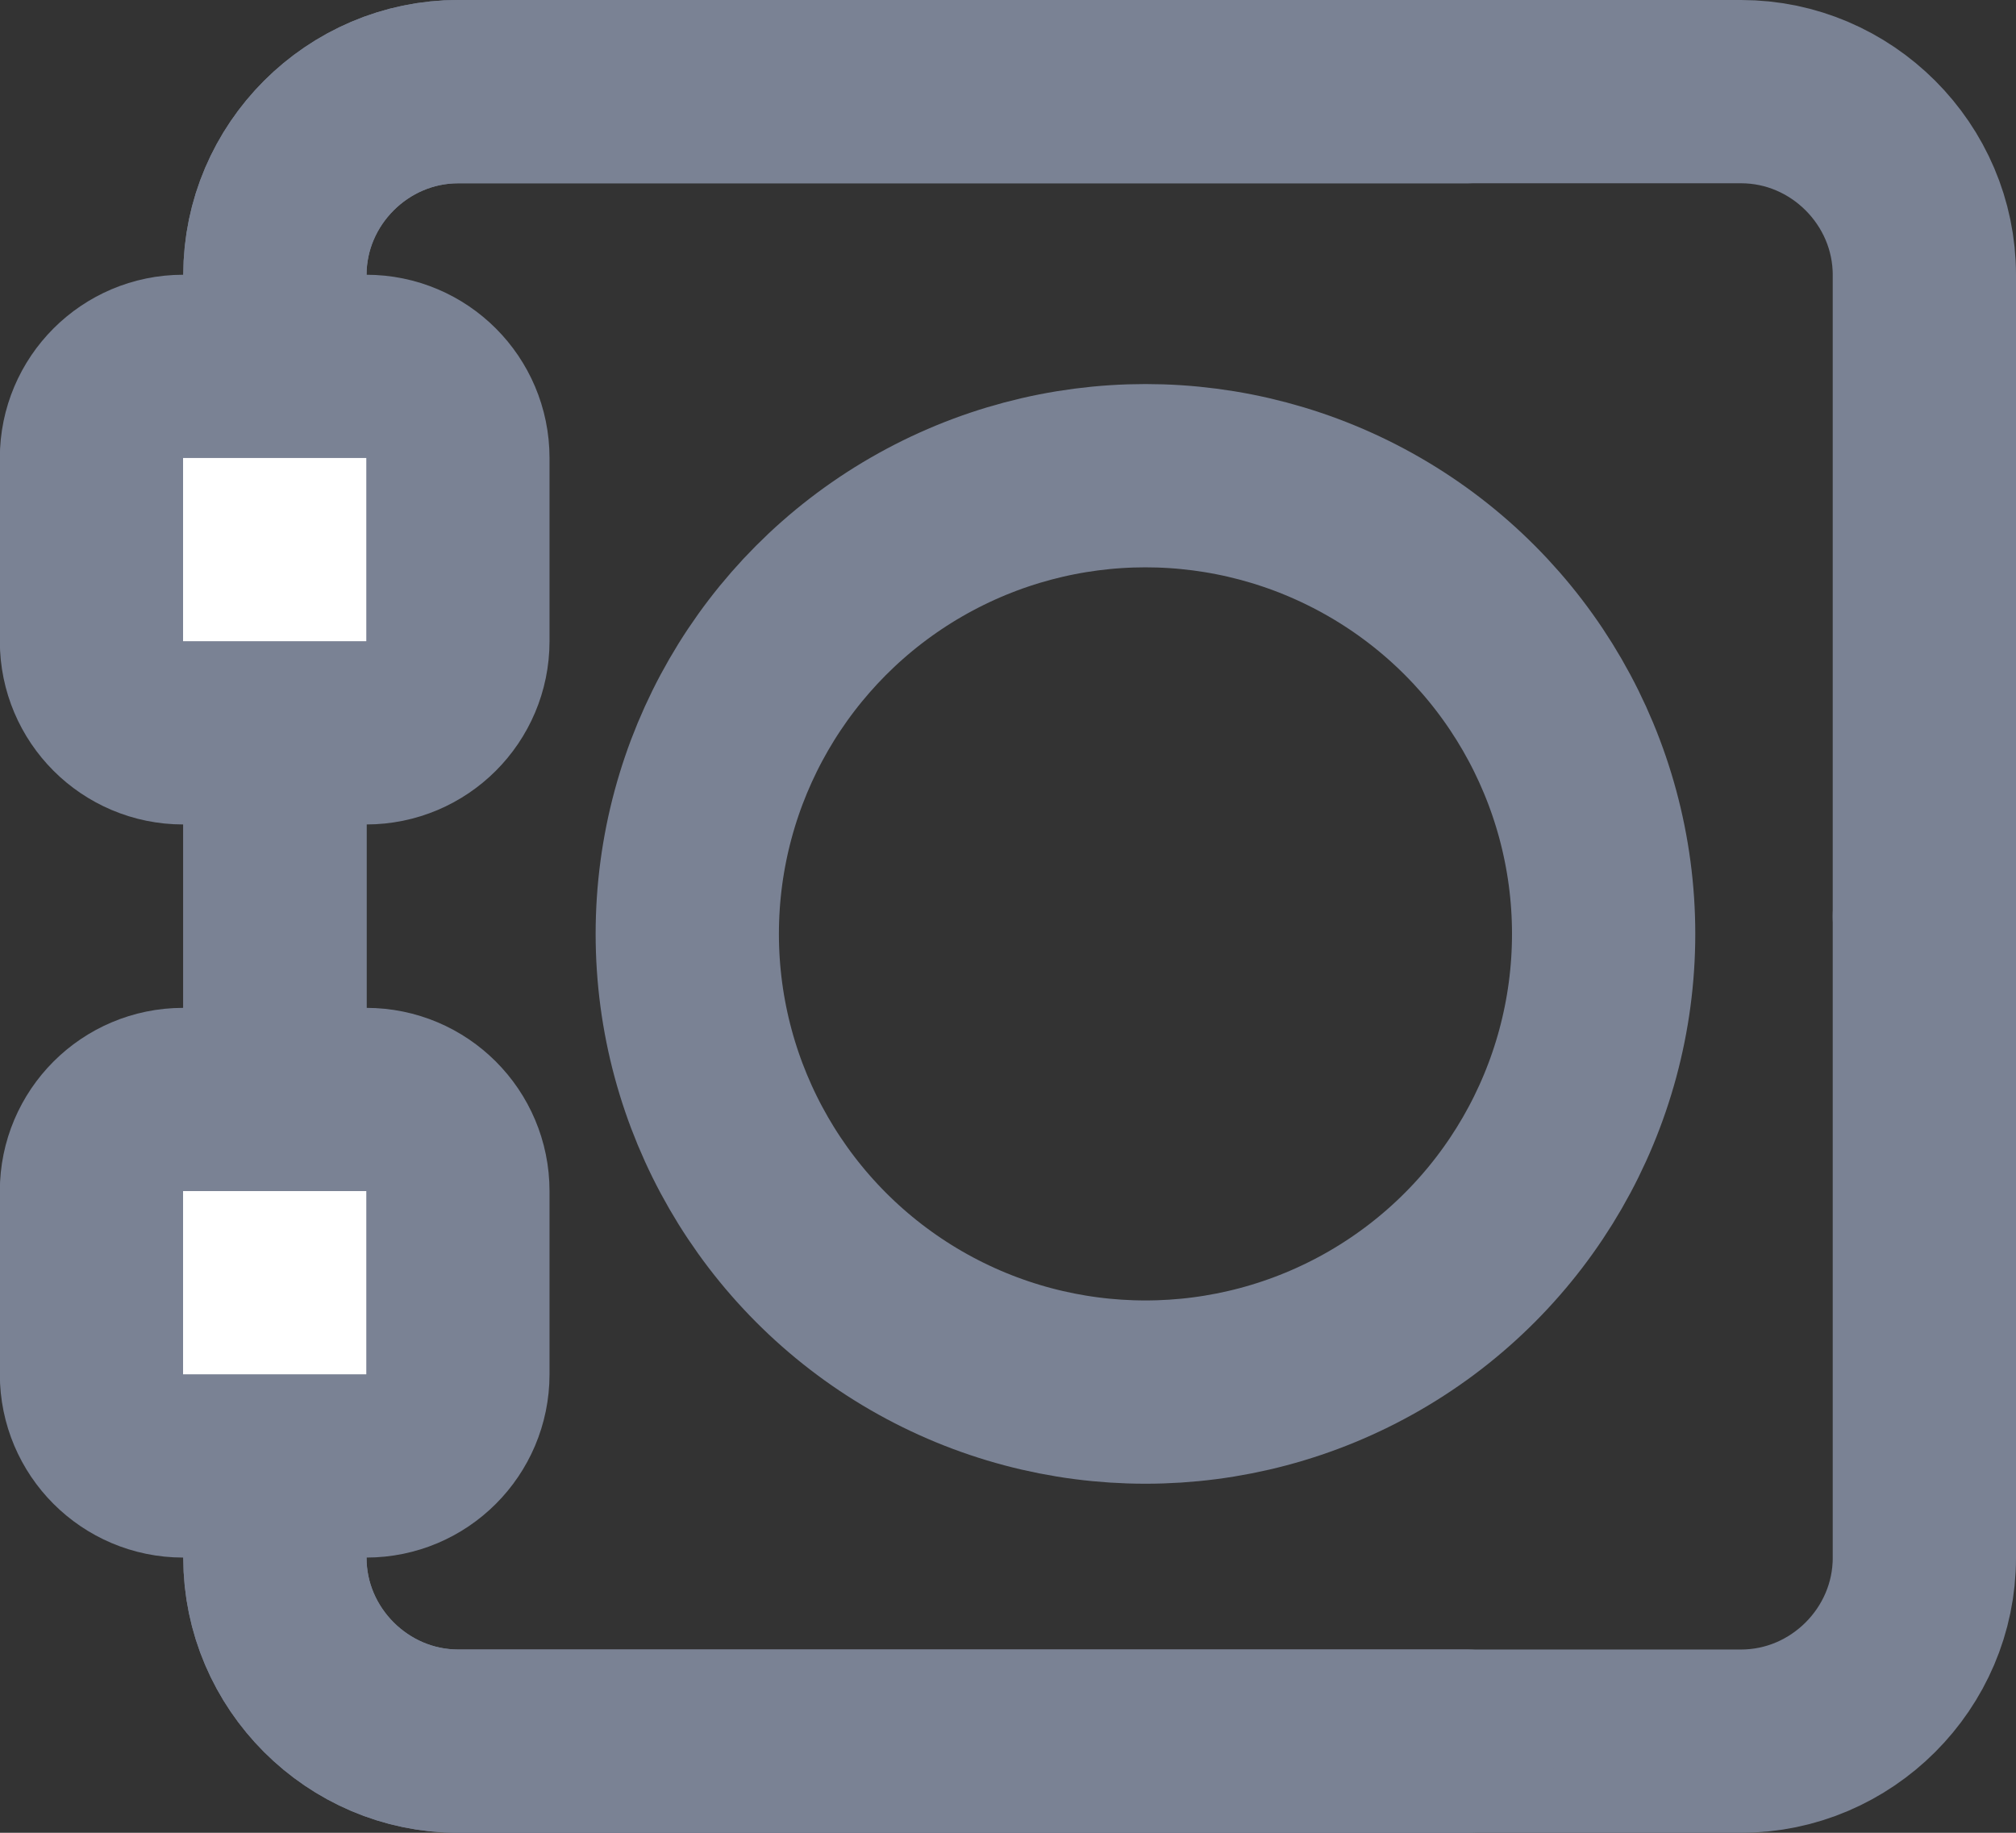 <?xml version="1.0" encoding="UTF-8" standalone="no"?>
<!DOCTYPE svg PUBLIC "-//W3C//DTD SVG 1.1//EN" "http://www.w3.org/Graphics/SVG/1.1/DTD/svg11.dtd">
<svg width="100%" height="100%" viewBox="0 0 22 20" version="1.1" xmlns="http://www.w3.org/2000/svg" xmlns:xlink="http://www.w3.org/1999/xlink" xml:space="preserve" xmlns:serif="http://www.serif.com/" style="fill-rule:evenodd;clip-rule:evenodd;stroke-linecap:round;stroke-linejoin:round;">
    <rect x="0" y="0" width="22" height="20" fill="#333333" stroke="none"/>
    <g transform="matrix(1,0,0,1,-13.5,-13.809)">
        <g transform="matrix(1,0,0,1,12.5,11.809)">
            <g transform="matrix(1,0,0,1,1,0)">
                <path d="M21,12L21,19C21,20.097 20.097,21 19,21L5,21C3.903,21 3,20.097 3,19L3,5C3,3.903 3.903,3 5,3L16,3" style="fill:none;stroke:rgb(122,130,148);stroke-width:2px;"/>
            </g>
        </g>
        <g transform="matrix(1,0,0,1,12.5,11.809)">
            <g transform="matrix(1,0,0,-1,1,24)">
                <path d="M21,12L21,19C21,20.097 20.097,21 19,21L5,21C3.903,21 3,20.097 3,19L3,5C3,3.903 3.903,3 5,3L16,3" style="fill:none;stroke:rgb(122,130,148);stroke-width:2px;"/>
            </g>
        </g>
        <g transform="matrix(1,0,0,1,12.5,11.809)">
            <g transform="matrix(1,0,0,1,0,7)">
                <g transform="matrix(1,0,0,1,-12.5,-11.809)">
                    <rect x="14" y="19" width="5" height="4" style="fill:white;"/>
                </g>
                <g transform="matrix(1.333,0,0,1.333,-6,-1)">
                    <path d="M9,6.75C9,6.336 8.664,6 8.25,6L6.75,6C6.336,6 6,6.336 6,6.75L6,8.25C6,8.664 6.336,9 6.75,9L8.25,9C8.664,9 9,8.664 9,8.25L9,6.75Z" style="fill:none;stroke:rgb(122,130,148);stroke-width:1.5px;stroke-miterlimit:1.5;"/>
                </g>
            </g>
        </g>
        <g transform="matrix(1,0,0,1,12.5,11.809)">
            <g transform="matrix(1,0,0,1,0,-1)">
                <g transform="matrix(1,0,0,1,-12.5,-11.809)">
                    <rect x="14" y="19" width="5" height="4" style="fill:white;"/>
                </g>
                <g transform="matrix(1.333,0,0,1.333,-6,-1)">
                    <path d="M9,6.75C9,6.336 8.664,6 8.25,6L6.75,6C6.336,6 6,6.336 6,6.75L6,8.25C6,8.664 6.336,9 6.75,9L8.25,9C8.664,9 9,8.664 9,8.25L9,6.75Z" style="fill:none;stroke:rgb(122,130,148);stroke-width:1.5px;stroke-miterlimit:1.5;"/>
                </g>
            </g>
        </g>
        <g transform="matrix(1,0,0,1,12.5,11.809)">
            <g transform="matrix(1,0,0,1,-13.5,-12.809)">
                <circle cx="27" cy="25" r="5" style="fill:none;stroke:rgb(122,130,148);stroke-width:2px;stroke-miterlimit:1.5;"/>
            </g>
        </g>
    </g>
</svg>
